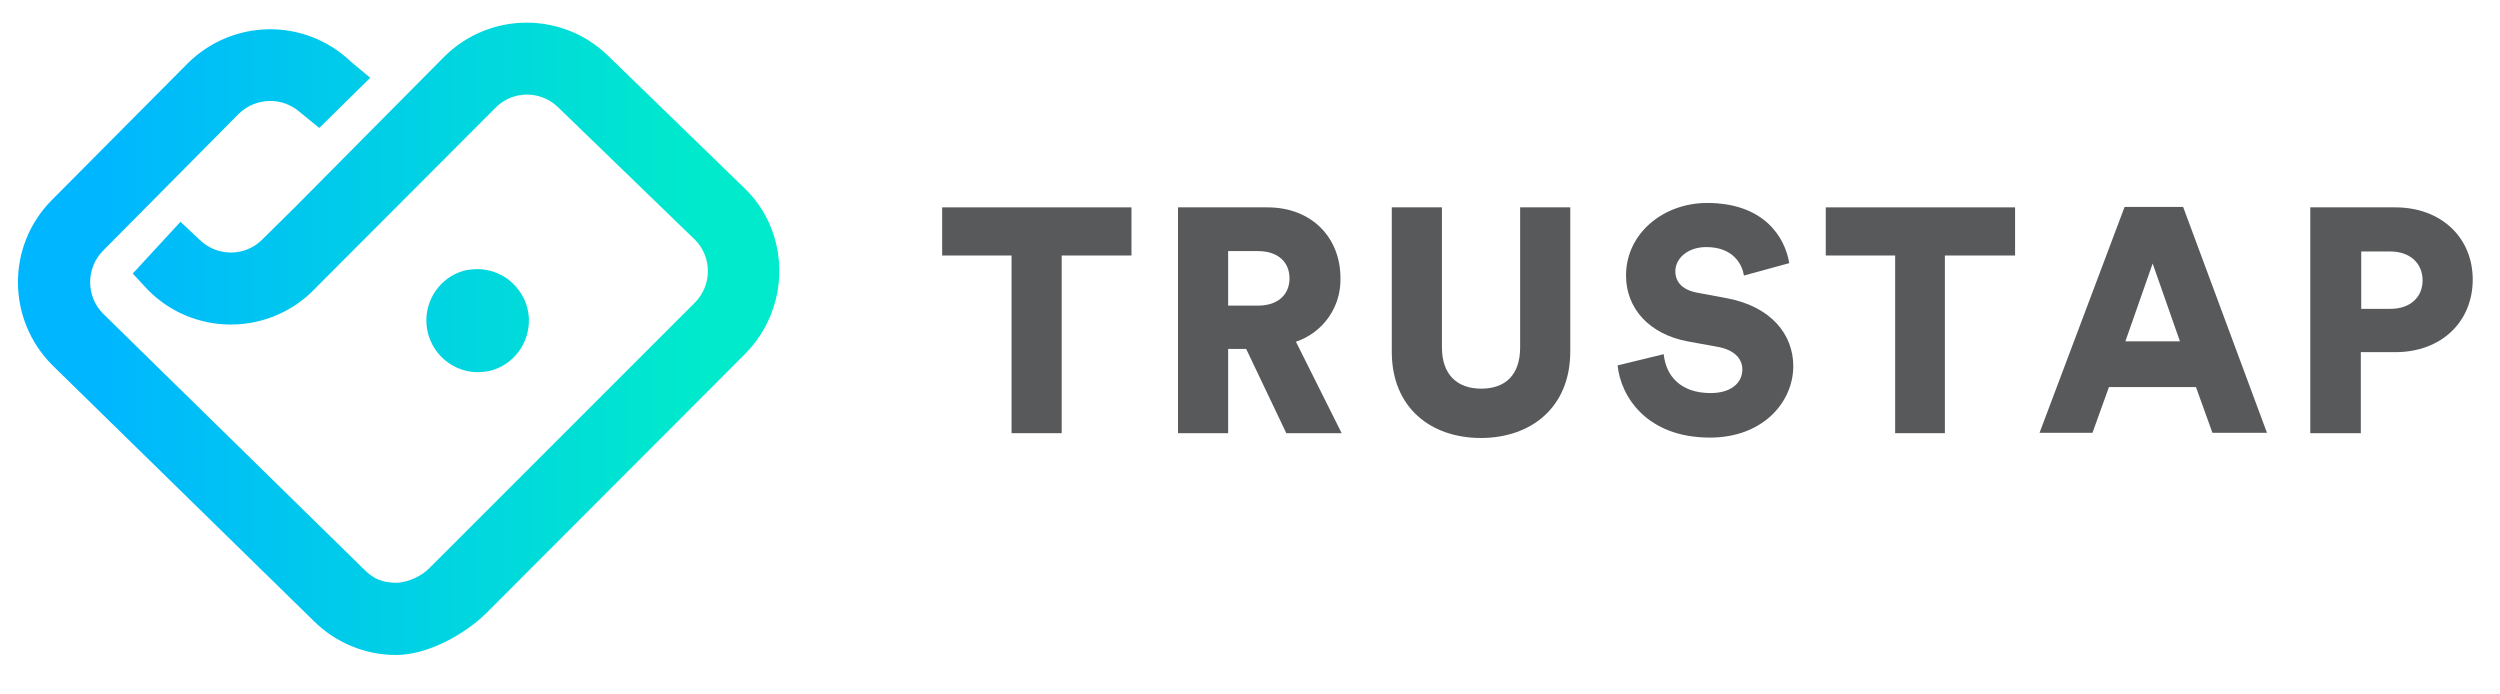 <?xml version="1.0" encoding="utf-8"?>
<!-- Generator: Adobe Illustrator 26.1.0, SVG Export Plug-In . SVG Version: 6.00 Build 0)  -->
<svg version="1.1" id="Layer_1" xmlns="http://www.w3.org/2000/svg" xmlns:xlink="http://www.w3.org/1999/xlink" x="0px" y="0px"
	 viewBox="0 0 623.3 173" style="enable-background:new 0 0 623.3 173;" xml:space="preserve">
<style type="text/css">
	.st0{fill:#58595B;}
	.st1{fill:url(#SVGID_1_);}
</style>
<path class="st0" d="M264.7,63.7V108h-12.5V63.7h-17.3v-12h47.2v12H264.7z"/>
<path class="st0" d="M310.7,87h-4.5v21h-12.5V51.7H316c11.1,0,18.2,7.6,18.2,17.6c0.2,7.2-4.3,13.6-11.1,15.9l11.4,22.8h-13.8
	L310.7,87z M313.6,76.2c5.2,0,7.9-2.9,7.9-6.8c0-4-2.8-6.8-7.9-6.8h-7.4v13.6H313.6z"/>
<path class="st0" d="M347,87.7V51.7h12.5v34.9c0,6.8,3.8,10.3,9.8,10.3c6,0,9.7-3.4,9.7-10.3V51.7h12.5v35.9
	c0,14.1-9.9,21.6-22.3,21.6C356.9,109.2,347,101.8,347,87.7z"/>
<path class="st0" d="M434.8,68.7c-0.4-2.6-2.5-7.1-9.4-7.1c-4.7,0-7.7,2.9-7.7,6c0,2.7,1.7,4.7,5.6,5.4l7.5,1.4
	c10.7,2.1,16.3,8.9,16.3,16.9c0,8.8-7.4,17.8-20.8,17.8c-15.6,0-22.2-10.1-23-18l11.5-2.8c0.5,5.2,4,9.7,11.7,9.7
	c4.9,0,7.9-2.4,7.9-5.9c0-2.9-2.3-4.9-6-5.6l-7.7-1.4c-9.5-1.8-15.3-8.2-15.3-16.4c0-10.6,9.4-18.1,20.2-18.1
	c14.1,0,19.4,8.4,20.5,15L434.8,68.7z"/>
<path class="st0" d="M484.9,63.7V108h-12.4V63.7h-17.3v-12h47.2v12H484.9z"/>
<path class="st0" d="M547.5,96.5h-21.7l-4.1,11.4h-13.2l21.2-56.3h14.6l20.9,56.3h-13.6L547.5,96.5z M529.9,85.1h13.6l-6.8-19.4
	L529.9,85.1z"/>
<path class="st0" d="M588.6,87.8v20.2H576V51.7h21.2c11.4,0,19.3,7.5,19.3,18c0,10.5-7.8,18.1-19.3,18.1H588.6z M596,77
	c4.8,0,8-2.8,8-7.1s-3.2-7.2-8-7.2h-7.3V77H596z"/>
<linearGradient id="SVGID_1_" gradientUnits="userSpaceOnUse" x1="4.483" y1="84.451" x2="194.362" y2="84.451">
	<stop  offset="0.101" style="stop-color:#00B6FF"/>
	<stop  offset="0.901" style="stop-color:#00EACB"/>
</linearGradient>
<path class="st1" d="M116.5,67.3c0.8-0.1,1.7-0.2,2.5-0.2c3.8,0,7.5,1.7,9.9,4.7c2.5,3,3.5,6.9,2.7,10.7c-1,5.1-5,9.1-10.1,10.1
	c-0.8,0.1-1.7,0.2-2.5,0.2c-7.1-0.1-12.8-6-12.7-13.1C106.4,73.7,110.6,68.5,116.5,67.3 M110.7,14.2L73.8,51.4L65.1,60
	c-4.4,4.1-11.2,3.9-15.4-0.3l-4.7-4.4L33.1,68.2l3.9,4.2C48.1,83.5,66,83.8,77.5,73l45.8-45.9c4.2-4.5,11.2-4.7,15.7-0.5
	c0.1,0.1,34.4,33.3,34.4,33.3c4.2,4.4,4.1,11.3-0.2,15.6l-66,66c-1.9,2-5.1,3.6-8.2,3.8c-3.4,0-5.7-0.8-8.1-3.2L25.7,78.2
	c-4.3-4.3-4.3-11.4,0-15.7l33.9-34.2c4.2-4,10.7-4.2,15.1-0.4l4.9,4l12.7-12.5l-4.9-4.1C75.9,4.4,58,4.7,46.8,15.8L12.9,49.9
	C1.6,61.3,1.7,79.6,13,91l65.2,63.8c5.4,5.4,12.8,8.5,20.5,8.5c8.2,0,17.5-5.4,22.6-10.5l64.5-64.6c7.6-7.7,10.4-18.9,7.2-29.3
	c-1.4-4.5-3.9-8.6-7.2-11.8l-34.2-33.2C140.2,2.8,122,2.9,110.7,14.2"/>
</svg>
